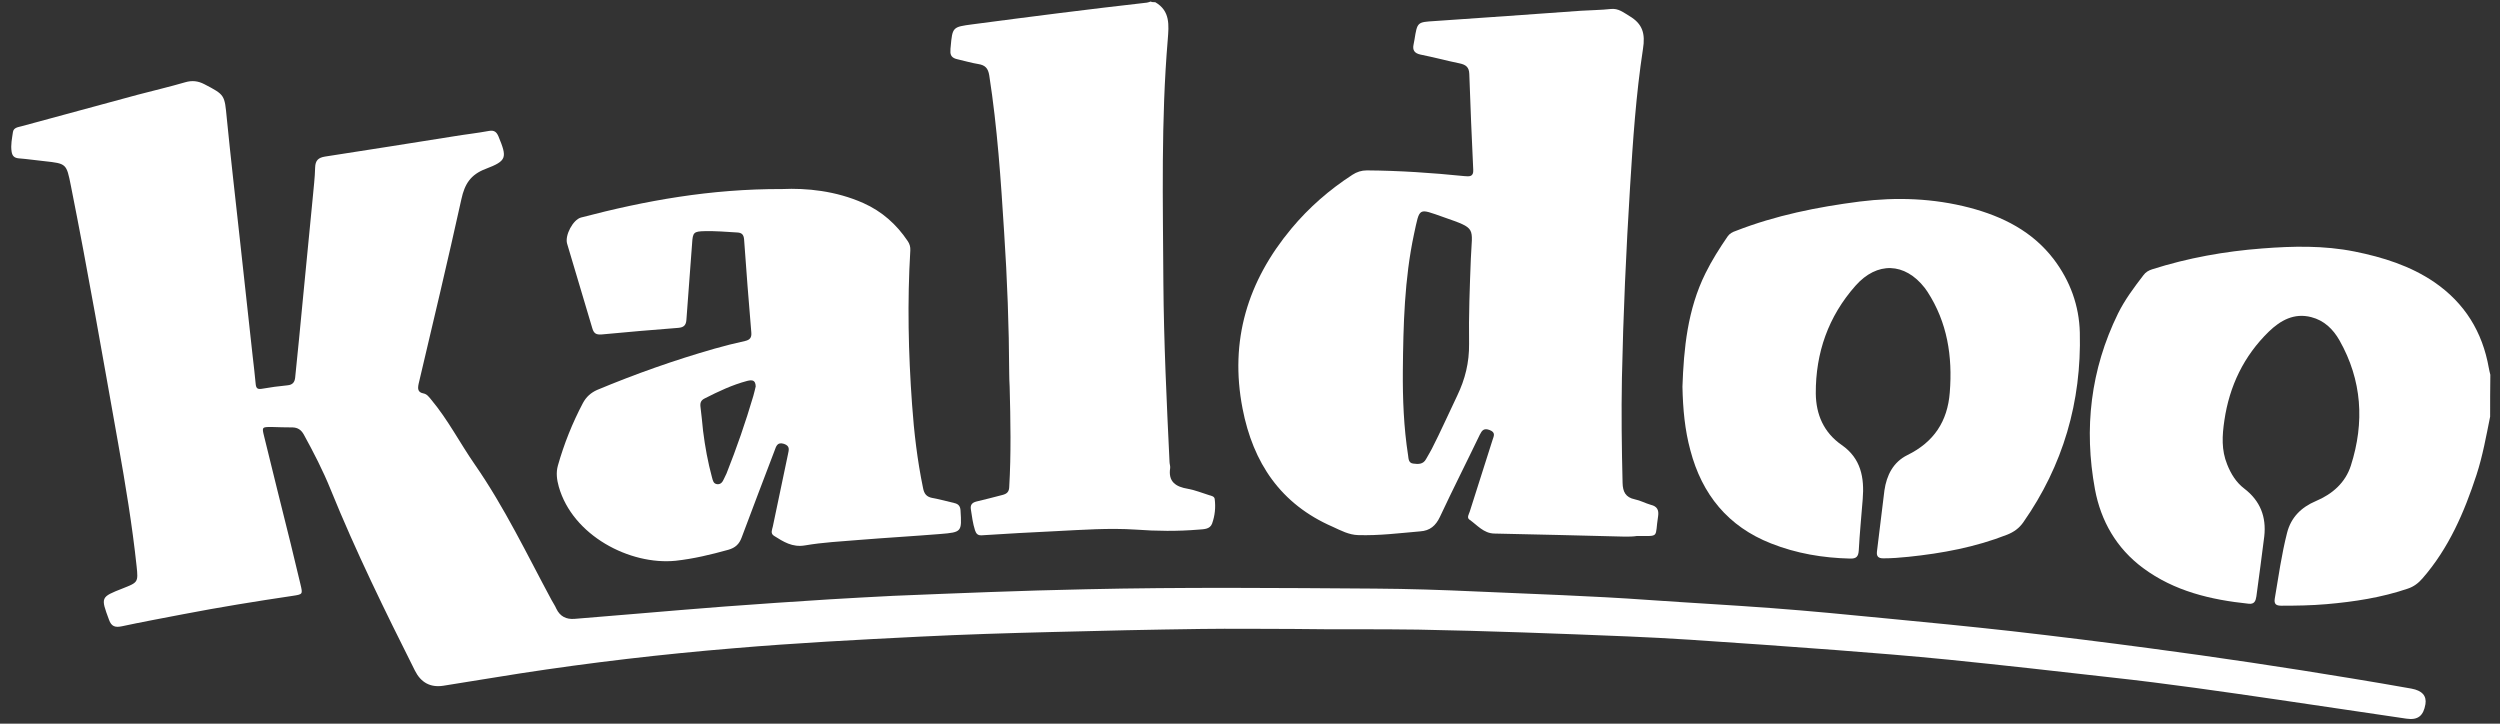 <svg width="152" height="44" viewBox="0 0 152 44" fill="none" xmlns="http://www.w3.org/2000/svg">
<rect x="0" y="0" width="152" height="44" fill="#333333" stroke="none"/>
<path d="M151.4 25.333C151.16 26.52 150.947 27.72 150.573 28.867C149.827 31.147 148.893 33.32 147.293 35.16C147.04 35.453 146.76 35.667 146.4 35.787C144.8 36.333 143.133 36.587 141.453 36.733C140.533 36.813 139.613 36.827 138.707 36.827C138.373 36.827 138.253 36.72 138.307 36.387C138.533 35.053 138.72 33.707 139.053 32.4C139.293 31.453 139.92 30.84 140.8 30.467C141.813 30.04 142.6 29.347 142.933 28.307C143.773 25.68 143.613 23.12 142.24 20.693C141.853 20.013 141.307 19.48 140.52 19.28C139.48 19.013 138.653 19.48 137.947 20.16C136.427 21.64 135.547 23.467 135.24 25.573C135.107 26.48 135.053 27.36 135.413 28.24C135.64 28.813 135.96 29.333 136.453 29.707C137.427 30.453 137.8 31.427 137.667 32.613C137.52 33.827 137.347 35.053 137.187 36.267C137.147 36.533 137.067 36.747 136.72 36.707C134.413 36.467 132.2 35.947 130.293 34.533C128.68 33.333 127.733 31.68 127.373 29.747C126.693 26.053 127.107 22.467 128.773 19.067C129.187 18.227 129.747 17.48 130.32 16.733C130.453 16.547 130.64 16.44 130.853 16.373C133.027 15.68 135.267 15.28 137.533 15.107C139.413 14.96 141.293 14.92 143.16 15.293C144.88 15.64 146.547 16.16 148.013 17.16C149.853 18.427 150.933 20.173 151.32 22.373C151.347 22.507 151.373 22.64 151.413 22.787C151.4 23.653 151.4 24.493 151.4 25.333Z" fill="white"/>
<path d="M70.24 0.134C71.16 0.667 71.067 1.534 71 2.4C70.587 7.32 70.707 12.254 70.733 17.174C70.76 20.814 70.933 24.44 71.107 28.08C71.107 28.2 71.16 28.334 71.147 28.454C71.013 29.294 71.493 29.6 72.227 29.72C72.667 29.8 73.093 29.974 73.52 30.107C73.653 30.147 73.827 30.174 73.853 30.334C73.92 30.854 73.867 31.36 73.693 31.84C73.56 32.187 73.187 32.174 72.88 32.2C71.6 32.307 70.32 32.294 69.053 32.2C67.427 32.094 65.813 32.214 64.2 32.294C62.693 32.36 61.187 32.454 59.68 32.547C59.44 32.56 59.347 32.44 59.28 32.24C59.147 31.827 59.093 31.387 59.027 30.96C58.987 30.694 59.107 30.56 59.36 30.494C59.893 30.374 60.413 30.227 60.947 30.094C61.213 30.027 61.347 29.907 61.36 29.627C61.48 27.587 61.44 25.56 61.387 23.52C61.373 23.24 61.36 22.96 61.36 22.68C61.347 19.84 61.24 16.987 61.053 14.147C60.853 10.96 60.64 7.76 60.147 4.587C60.08 4.16 59.907 3.96 59.48 3.894C59.053 3.827 58.627 3.694 58.2 3.6C57.907 3.534 57.76 3.387 57.787 3.08C57.787 3 57.787 2.92 57.8 2.854C57.907 1.64 57.92 1.64 59.12 1.48C62.653 1.014 66.187 0.56 69.733 0.16C69.813 0.147 69.88 0.12 69.96 0.094C70.04 0.134 70.133 0.134 70.24 0.134Z" fill="white"/>
<path d="M78.6 38.24C76.747 38.24 74.893 38.214 73.04 38.24C70 38.28 66.96 38.347 63.933 38.427C61.267 38.493 58.613 38.574 55.947 38.707C52.173 38.894 48.387 39.093 44.627 39.413C40.267 39.773 35.92 40.28 31.6 40.947C30.04 41.187 28.493 41.453 26.947 41.694C26.16 41.813 25.587 41.493 25.227 40.773C23.413 37.16 21.627 33.52 20.107 29.773C19.64 28.613 19.067 27.507 18.467 26.413C18.307 26.133 18.107 26 17.8 25.987C17.36 25.987 16.933 25.974 16.493 25.96C15.933 25.96 15.92 25.974 16.053 26.507C16.587 28.68 17.12 30.854 17.667 33.027C17.867 33.853 18.067 34.694 18.267 35.52C18.413 36.133 18.413 36.133 17.8 36.227C15.56 36.56 13.333 36.92 11.12 37.347C9.88 37.587 8.64 37.813 7.4 38.08C7 38.16 6.773 38.093 6.627 37.68C6.12 36.307 6.107 36.307 7.467 35.773C8.373 35.413 8.413 35.413 8.307 34.44C8.04 31.933 7.627 29.453 7.187 26.974C6.253 21.733 5.347 16.493 4.307 11.28C4.04 9.947 4.04 9.947 2.707 9.8C2.187 9.747 1.653 9.667 1.133 9.627C0.867 9.6 0.747 9.48 0.707 9.227C0.64 8.813 0.733 8.413 0.787 8.027C0.827 7.76 1.093 7.733 1.293 7.68C3.653 7.04 6.013 6.4 8.373 5.76C9.333 5.507 10.307 5.28 11.267 5C11.68 4.88 12.04 4.92 12.427 5.12C13.68 5.773 13.653 5.773 13.787 7.173C14.027 9.6 14.307 12.027 14.573 14.454C14.84 16.854 15.093 19.24 15.36 21.64C15.427 22.213 15.493 22.787 15.547 23.36C15.573 23.6 15.653 23.68 15.907 23.64C16.427 23.547 16.947 23.48 17.48 23.427C17.787 23.4 17.92 23.24 17.947 22.947C18.107 21.373 18.267 19.787 18.413 18.213C18.613 16.16 18.813 14.093 19.013 12.04C19.067 11.427 19.147 10.8 19.16 10.187C19.173 9.76 19.347 9.587 19.76 9.52C22.36 9.12 24.96 8.707 27.56 8.293C28.28 8.173 29.013 8.093 29.733 7.96C30.04 7.907 30.187 8.013 30.307 8.293C30.84 9.587 30.827 9.773 29.533 10.267C28.613 10.614 28.253 11.187 28.053 12.107C27.227 15.853 26.333 19.6 25.453 23.334C25.387 23.64 25.4 23.854 25.747 23.92C25.96 23.96 26.08 24.134 26.213 24.294C27.24 25.52 27.96 26.933 28.867 28.24C30.68 30.854 32.04 33.707 33.533 36.48C33.627 36.654 33.747 36.827 33.827 37.014C34.053 37.48 34.427 37.667 34.933 37.627C36.227 37.52 37.507 37.413 38.8 37.307C40.533 37.16 42.28 37.014 44.013 36.88C46.16 36.72 48.293 36.574 50.44 36.44C51.733 36.36 53.027 36.294 54.307 36.227C58.213 36.067 62.12 35.907 66.027 35.827C71.88 35.694 77.747 35.747 83.6 35.787C85.64 35.8 87.68 35.867 89.72 35.96C93.24 36.12 96.747 36.227 100.267 36.48C102.747 36.654 105.24 36.787 107.72 36.973C110.053 37.147 112.373 37.373 114.693 37.6C117.24 37.84 119.773 38.093 122.307 38.373C125.107 38.694 127.907 39.04 130.693 39.413C134.813 39.96 138.92 40.574 143.027 41.254C144.227 41.453 145.427 41.654 146.613 41.867C147.267 41.987 147.547 42.307 147.467 42.813C147.347 43.52 147.013 43.8 146.307 43.694C143.72 43.32 141.133 42.92 138.547 42.547C135.16 42.053 131.773 41.56 128.36 41.187C125.067 40.813 121.773 40.44 118.467 40.107C116.173 39.88 113.88 39.694 111.587 39.52C108.64 39.294 105.693 39.093 102.733 38.894C101.48 38.813 100.213 38.747 98.96 38.694C94.707 38.52 90.467 38.36 86.213 38.28C83.68 38.24 81.147 38.28 78.6 38.24Z" fill="white"/>
<path d="M98.8 32.627C96.147 32.56 93.507 32.494 90.853 32.44C90.2 32.427 89.813 31.92 89.333 31.587C89.173 31.467 89.307 31.267 89.36 31.107C89.827 29.654 90.28 28.2 90.747 26.747C90.827 26.507 90.947 26.294 90.573 26.147C90.227 26.014 90.107 26.16 89.973 26.427C89.173 28.094 88.333 29.747 87.547 31.427C87.293 31.96 86.947 32.267 86.347 32.307C85.093 32.414 83.84 32.574 82.573 32.534C82.013 32.52 81.52 32.254 81.027 32.027C77.867 30.654 76.187 28.147 75.547 24.84C74.747 20.707 75.853 17.094 78.52 13.894C79.587 12.614 80.827 11.534 82.227 10.627C82.493 10.454 82.773 10.36 83.107 10.36C85.08 10.374 87.053 10.507 89.027 10.707C89.333 10.734 89.6 10.76 89.573 10.32C89.48 8.374 89.4 6.44 89.333 4.494C89.32 4.08 89.12 3.934 88.747 3.854C87.96 3.694 87.173 3.48 86.373 3.32C86 3.24 85.867 3.054 85.947 2.694C85.96 2.6 85.987 2.507 86 2.414C86.173 1.334 86.173 1.347 87.227 1.28C90.187 1.08 93.16 0.867 96.12 0.654C96.72 0.614 97.333 0.614 97.933 0.547C98.4 0.494 98.707 0.76 99.067 0.974C99.88 1.454 100.04 2.054 99.893 2.974C99.467 5.76 99.28 8.56 99.107 11.374C98.867 15.24 98.693 19.107 98.613 22.974C98.573 25.107 98.6 27.227 98.653 29.36C98.667 29.894 98.827 30.24 99.4 30.36C99.733 30.427 100.04 30.6 100.373 30.694C100.76 30.787 100.867 31.014 100.813 31.387C100.6 32.72 100.947 32.587 99.533 32.587C99.293 32.627 99.04 32.627 98.8 32.627ZM85.293 22.534C85.28 24.267 85.347 25.987 85.613 27.694C85.64 27.894 85.64 28.16 85.933 28.187C86.227 28.227 86.533 28.24 86.707 27.907C86.813 27.707 86.947 27.507 87.053 27.294C87.6 26.227 88.08 25.134 88.6 24.054C89.08 23.054 89.333 22.04 89.32 20.907C89.293 19.187 89.36 17.454 89.427 15.734C89.507 13.787 89.813 13.92 87.76 13.2C86.2 12.654 86.333 12.587 85.973 14.227C85.387 16.974 85.32 19.76 85.293 22.534Z" fill="white"/>
<path d="M47.56 11.494C49.04 11.427 50.813 11.6 52.493 12.347C53.627 12.854 54.507 13.64 55.187 14.654C55.307 14.827 55.36 15.014 55.347 15.227C55.16 18.347 55.227 21.467 55.453 24.587C55.573 26.294 55.773 27.987 56.12 29.667C56.187 30.027 56.333 30.214 56.707 30.28C57.147 30.36 57.587 30.48 58.027 30.587C58.267 30.64 58.387 30.774 58.4 31.04C58.48 32.334 58.48 32.36 57.173 32.467C55.533 32.6 53.88 32.694 52.24 32.827C51.133 32.92 50.027 32.974 48.947 33.16C48.173 33.294 47.627 32.934 47.053 32.574C46.827 32.427 46.947 32.2 46.987 32.014C47.293 30.547 47.6 29.094 47.907 27.627C47.96 27.36 48.053 27.12 47.667 26.987C47.253 26.854 47.187 27.147 47.093 27.4C46.427 29.16 45.747 30.92 45.093 32.68C44.947 33.08 44.707 33.307 44.28 33.427C43.227 33.72 42.173 33.974 41.08 34.094C38.293 34.374 34.813 32.56 33.973 29.587C33.853 29.16 33.8 28.734 33.92 28.307C34.293 26.987 34.8 25.72 35.44 24.507C35.64 24.134 35.92 23.88 36.307 23.707C38.64 22.734 41.013 21.894 43.44 21.2C44.053 21.027 44.68 20.867 45.293 20.734C45.6 20.667 45.707 20.52 45.68 20.214C45.52 18.32 45.373 16.44 45.24 14.547C45.213 14.254 45.093 14.147 44.813 14.134C44.16 14.094 43.507 14.04 42.853 14.054C42.173 14.067 42.12 14.134 42.08 14.8C41.973 16.347 41.84 17.894 41.733 19.454C41.707 19.787 41.56 19.907 41.24 19.934C39.693 20.054 38.133 20.187 36.587 20.334C36.253 20.36 36.107 20.28 36.013 19.96C35.507 18.24 34.987 16.534 34.48 14.814C34.333 14.307 34.84 13.36 35.32 13.227C39.24 12.2 43.173 11.48 47.56 11.494ZM45.947 23.494C45.933 23.08 45.707 23.094 45.427 23.16C44.52 23.4 43.68 23.8 42.84 24.227C42.627 24.334 42.56 24.48 42.587 24.72C42.653 25.214 42.693 25.707 42.747 26.2C42.867 27.16 43.04 28.107 43.293 29.04C43.347 29.227 43.373 29.414 43.613 29.44C43.84 29.454 43.933 29.294 44.013 29.12C44.067 29.014 44.12 28.894 44.173 28.787C44.787 27.24 45.333 25.667 45.8 24.08C45.867 23.854 45.907 23.654 45.947 23.494Z" fill="white"/>
<path d="M102.293 23.507C102.373 21.201 102.6 18.814 103.693 16.614C104.08 15.827 104.547 15.094 105.04 14.374C105.16 14.201 105.333 14.107 105.533 14.041C107.96 13.094 110.48 12.587 113.067 12.254C115.32 11.974 117.547 12.054 119.747 12.627C121.773 13.161 123.573 14.067 124.867 15.761C125.867 17.081 126.413 18.587 126.453 20.214C126.56 24.427 125.44 28.294 123.013 31.761C122.76 32.121 122.44 32.347 122.04 32.507C120.107 33.267 118.093 33.641 116.04 33.854C115.533 33.907 115.013 33.947 114.507 33.947C114.2 33.947 114.08 33.827 114.12 33.521C114.28 32.281 114.413 31.054 114.573 29.814C114.707 28.894 115.107 28.094 115.973 27.667C117.573 26.881 118.413 25.627 118.547 23.854C118.72 21.667 118.4 19.601 117.187 17.734C117.133 17.654 117.08 17.574 117.027 17.507C115.813 15.947 114.12 15.894 112.813 17.374C111.16 19.241 110.387 21.454 110.4 23.921C110.413 25.201 110.88 26.294 111.973 27.054C113.147 27.867 113.36 29.041 113.253 30.347C113.173 31.387 113.067 32.427 113.013 33.467C112.987 33.841 112.867 33.974 112.48 33.961C110.827 33.921 109.227 33.654 107.68 33.041C105.067 32.014 103.48 30.067 102.773 27.374C102.44 26.147 102.32 24.881 102.293 23.507Z" fill="white"/>
</svg>
